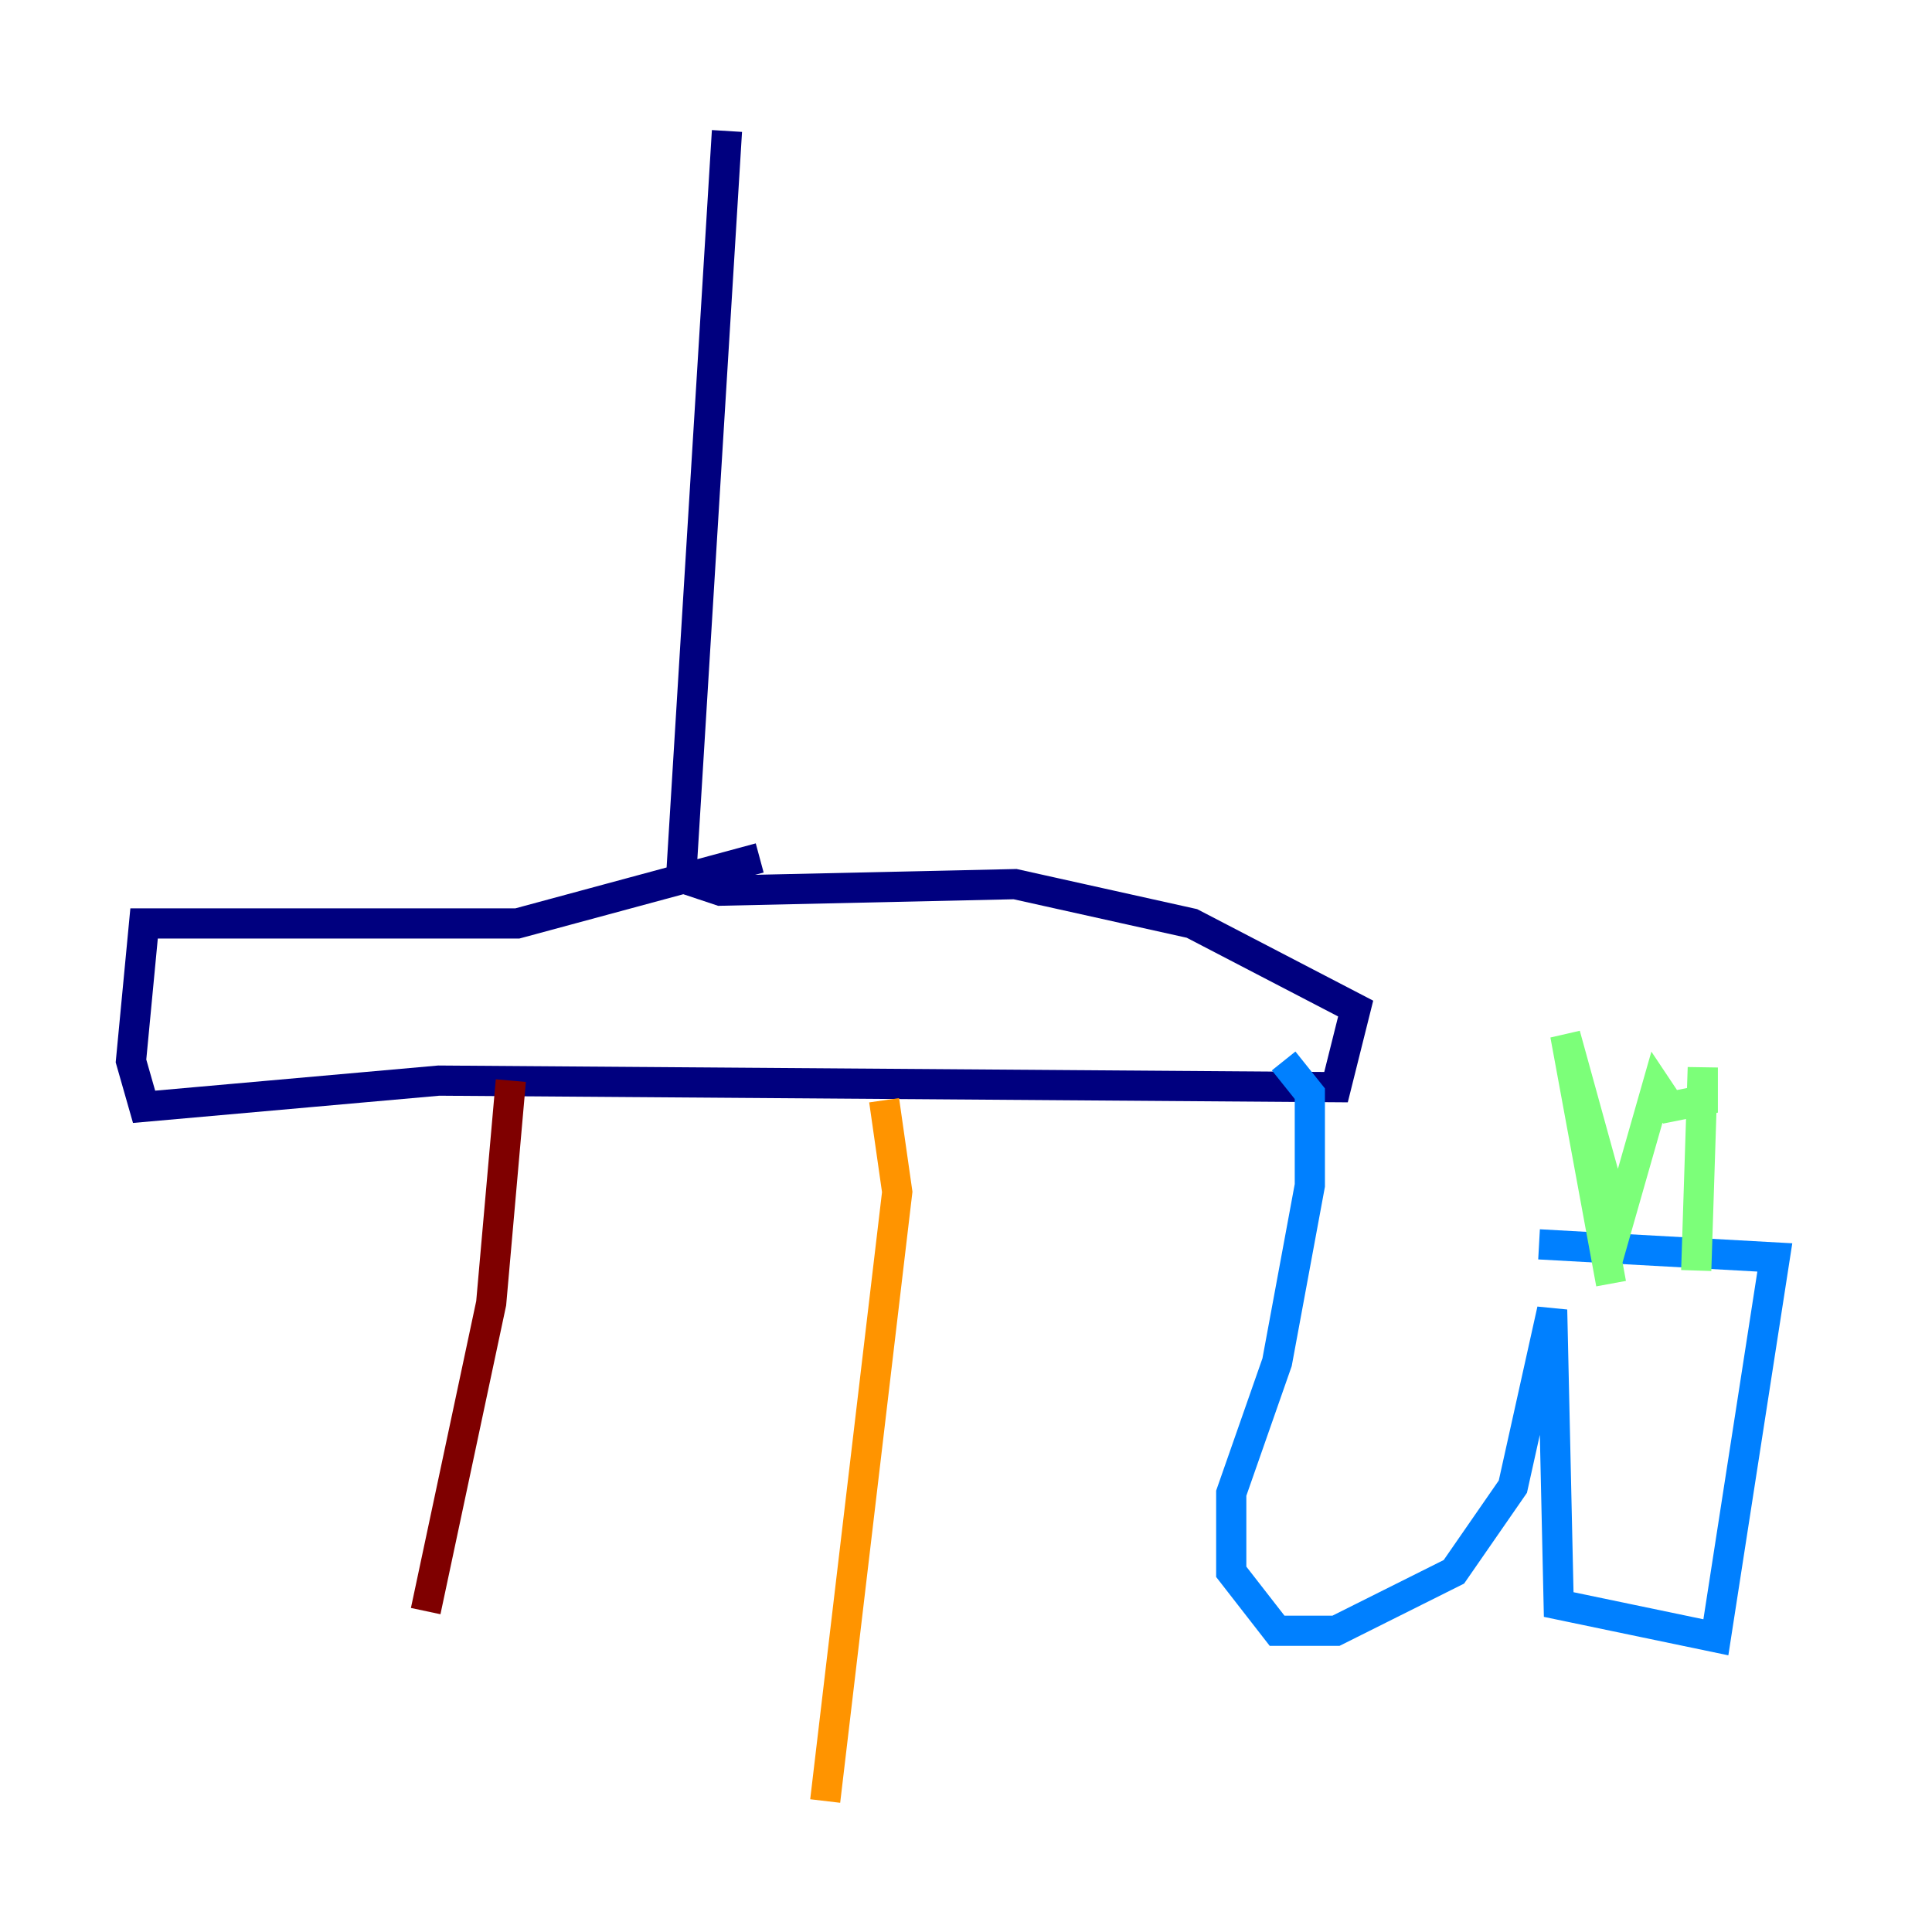 <?xml version="1.0" encoding="utf-8" ?>
<svg baseProfile="tiny" height="128" version="1.2" viewBox="0,0,128,128" width="128" xmlns="http://www.w3.org/2000/svg" xmlns:ev="http://www.w3.org/2001/xml-events" xmlns:xlink="http://www.w3.org/1999/xlink"><defs /><polyline fill="none" points="48.163,8.678 45.125,58.142 47.729,59.01 67.254,58.576 78.969,61.18 89.817,66.82 88.515,72.027 29.071,71.593 9.546,73.329 8.678,70.291 9.546,61.18 34.278,61.18 50.332,56.841" stroke="#00007f" stroke-width="2" /><polyline fill="none" points="85.044,70.291 86.78,72.461 86.78,78.536 84.61,90.251 81.573,98.929 81.573,104.136 84.61,108.041 88.515,108.041 96.325,104.136 100.231,98.495 102.834,86.78 103.268,106.305 113.681,108.475 117.586,83.308 101.966,82.441" stroke="#0080ff" stroke-width="2" /><polyline fill="none" points="112.38,84.176 112.814,70.725 112.814,72.895 110.644,73.329 109.776,72.027 107.173,81.139 103.702,68.556 106.739,85.044" stroke="#7cff79" stroke-width="2" /><polyline fill="none" points="58.576,72.895 59.444,78.969 54.671,119.322" stroke="#ff9400" stroke-width="2" /><polyline fill="none" points="33.844,71.593 32.542,86.346 28.203,106.739" stroke="#7f0000" stroke-width="2" /></svg>
